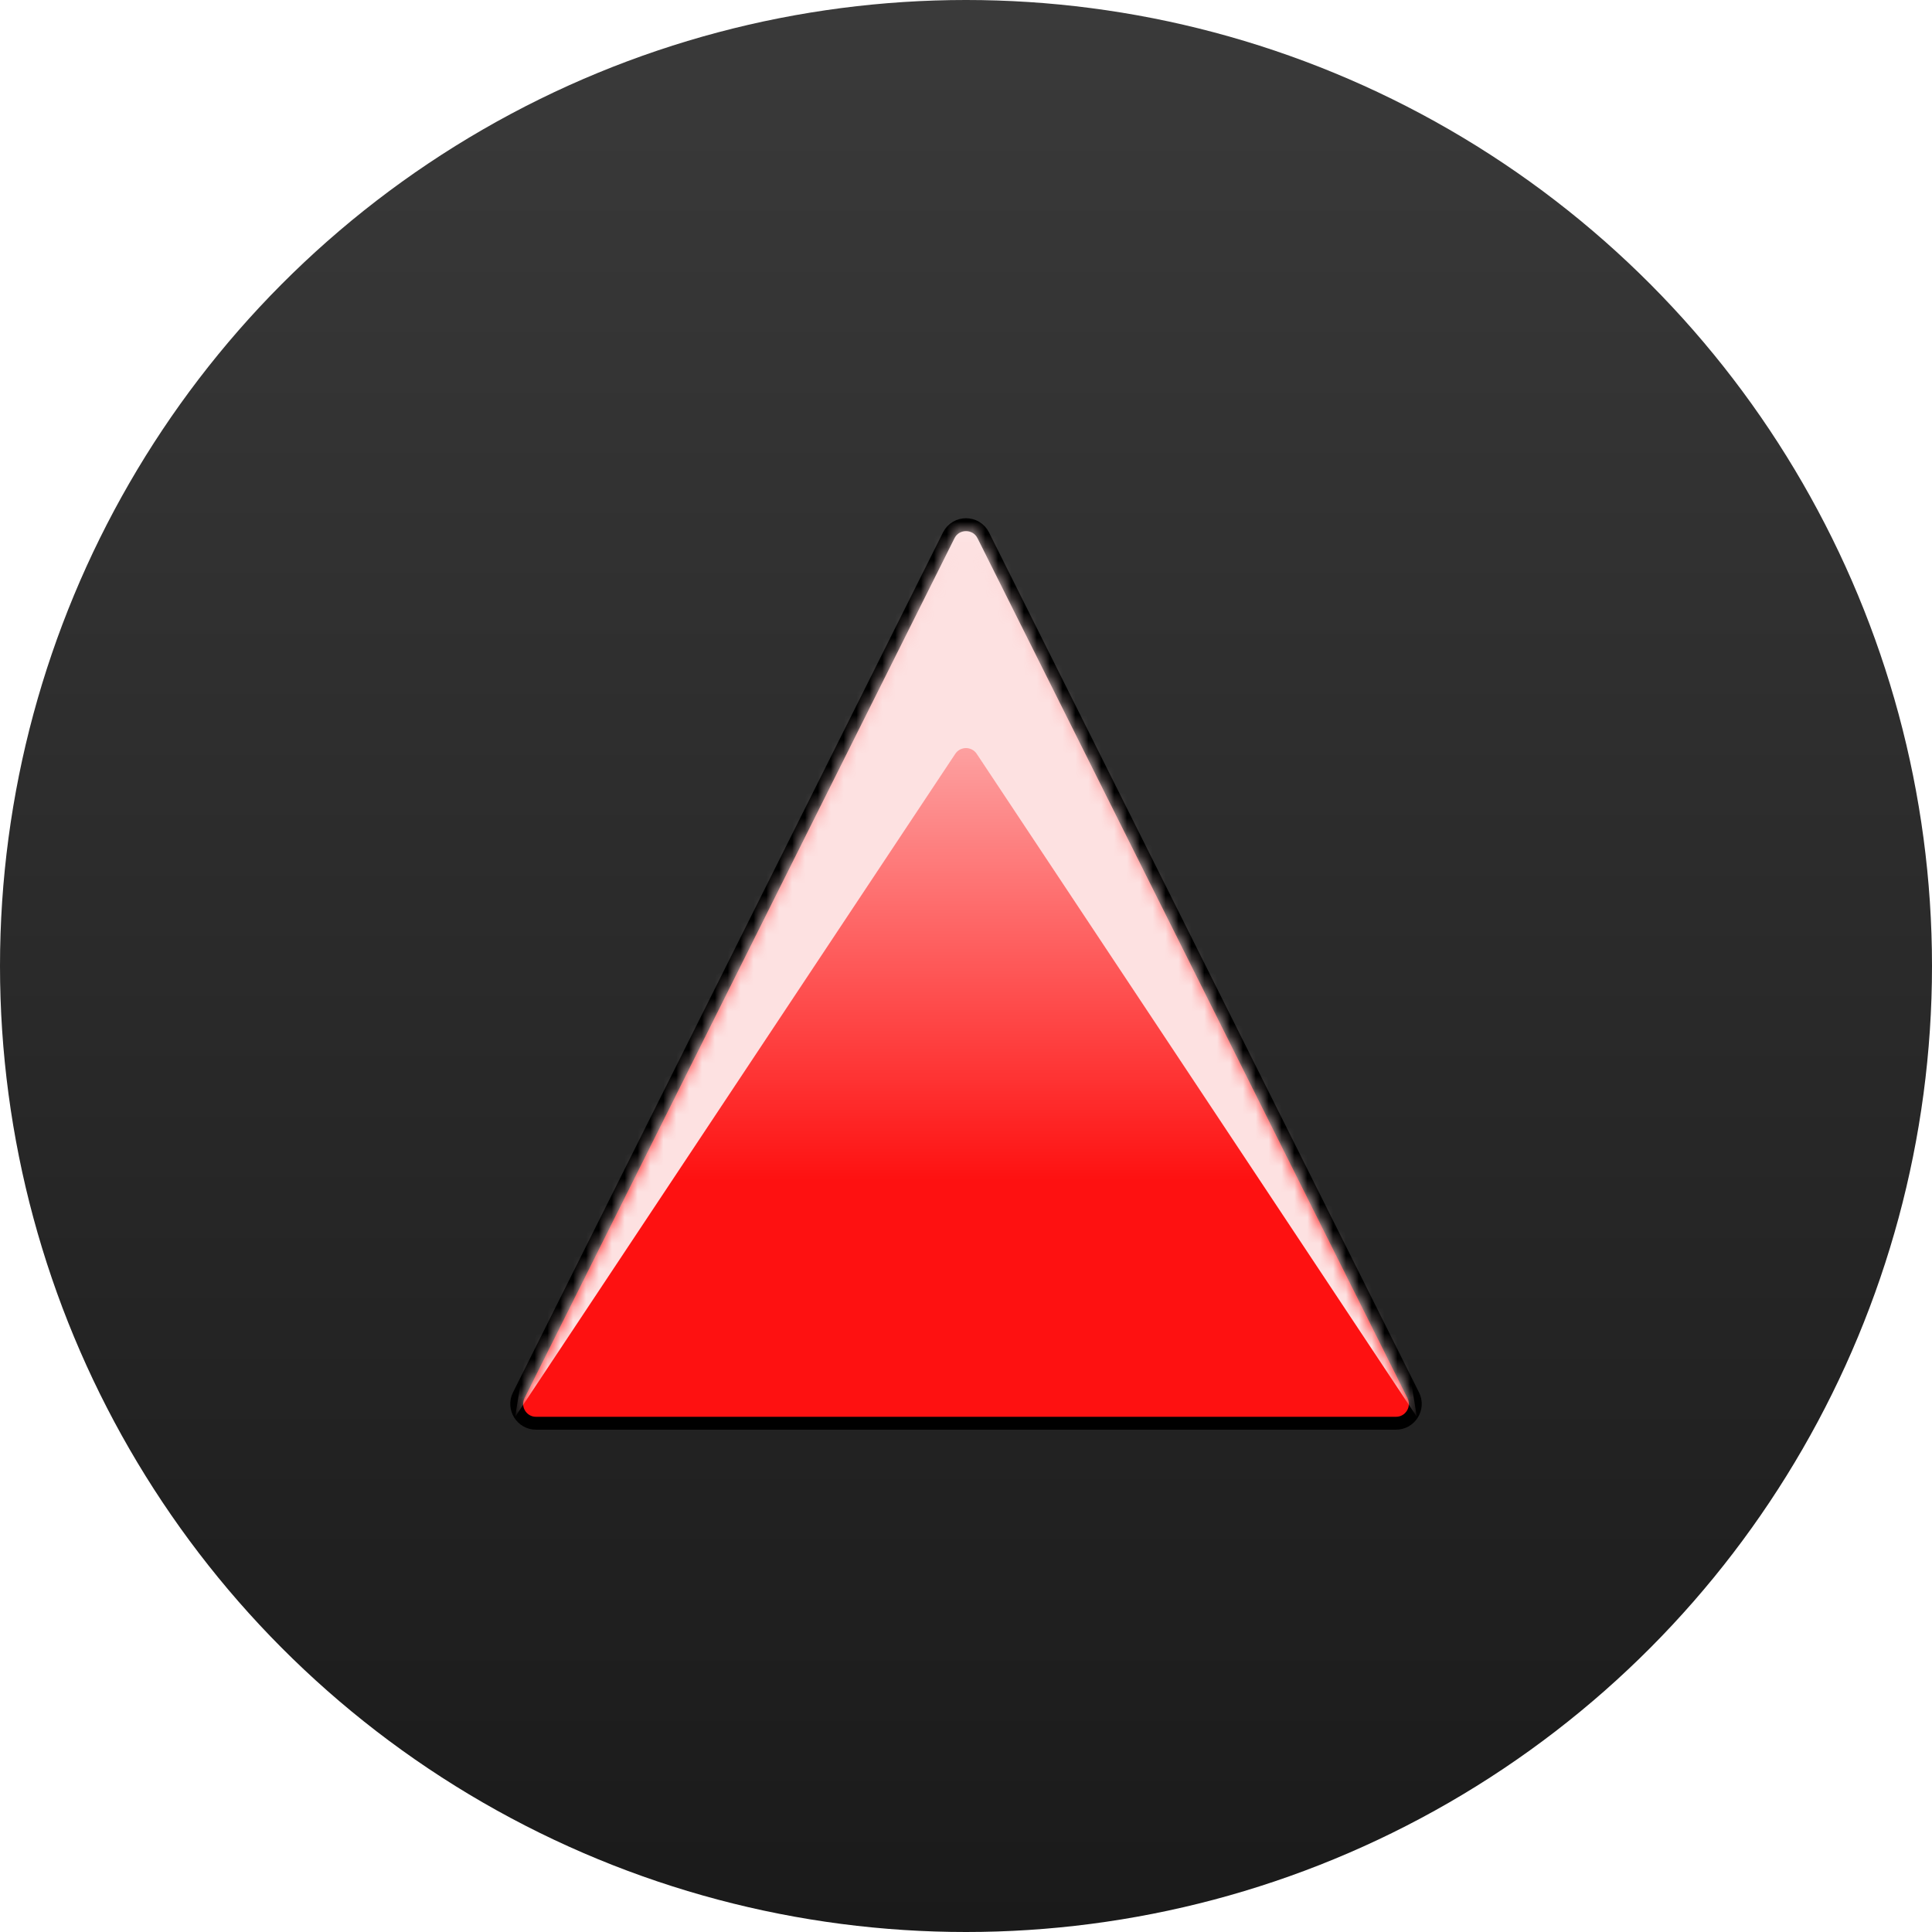 <svg width="150" height="150" viewBox="0 0 150 150" fill="none" xmlns="http://www.w3.org/2000/svg">
<circle cx="75" cy="75" r="75" fill="url(#paint0_linear_396_362)"/>
<path d="M73.658 41.565C74.211 40.46 75.789 40.46 76.342 41.565L109.724 108.329C110.222 109.326 109.497 110.5 108.382 110.5L41.618 110.5C40.503 110.5 39.778 109.326 40.276 108.329L73.658 41.565Z" fill="url(#paint1_linear_396_362)" stroke="black"/>
<mask id="mask0_396_362" style="mask-type:alpha" maskUnits="userSpaceOnUse" x="40" y="41" width="70" height="69">
<path d="M74.106 41.789C74.474 41.052 75.526 41.052 75.894 41.789L109.276 108.553C109.609 109.218 109.125 110 108.382 110L41.618 110C40.875 110 40.391 109.218 40.724 108.553L74.106 41.789Z" fill="url(#paint2_linear_396_362)"/>
</mask>
<g mask="url(#mask0_396_362)">
<g filter="url(#filter0_f_396_362)">
<path d="M75 22.424C96.724 22.424 110 110 110 110L75.833 58.528C75.438 57.932 74.562 57.932 74.167 58.528L40 110C40 110 53.276 22.424 75 22.424Z" fill="#FDE1E1"/>
</g>
</g>
<defs>
<filter id="filter0_f_396_362" x="38" y="20.424" width="74" height="91.576" filterUnits="userSpaceOnUse" color-interpolation-filters="sRGB">
<feFlood flood-opacity="0" result="BackgroundImageFix"/>
<feBlend mode="normal" in="SourceGraphic" in2="BackgroundImageFix" result="shape"/>
<feGaussianBlur stdDeviation="1" result="effect1_foregroundBlur_396_362"/>
</filter>
<linearGradient id="paint0_linear_396_362" x1="75" y1="0" x2="75" y2="150" gradientUnits="userSpaceOnUse">
<stop stop-color="#3A3A3A"/>
<stop offset="1" stop-color="#1A1A1A"/>
</linearGradient>
<linearGradient id="paint1_linear_396_362" x1="75" y1="40" x2="75" y2="110" gradientUnits="userSpaceOnUse">
<stop stop-color="#FDEDED"/>
<stop offset="0.738" stop-color="#FE1111"/>
</linearGradient>
<linearGradient id="paint2_linear_396_362" x1="75" y1="40" x2="75" y2="110" gradientUnits="userSpaceOnUse">
<stop stop-color="#FDEDED"/>
<stop offset="0.738" stop-color="#FE1111"/>
</linearGradient>
</defs>
</svg>
